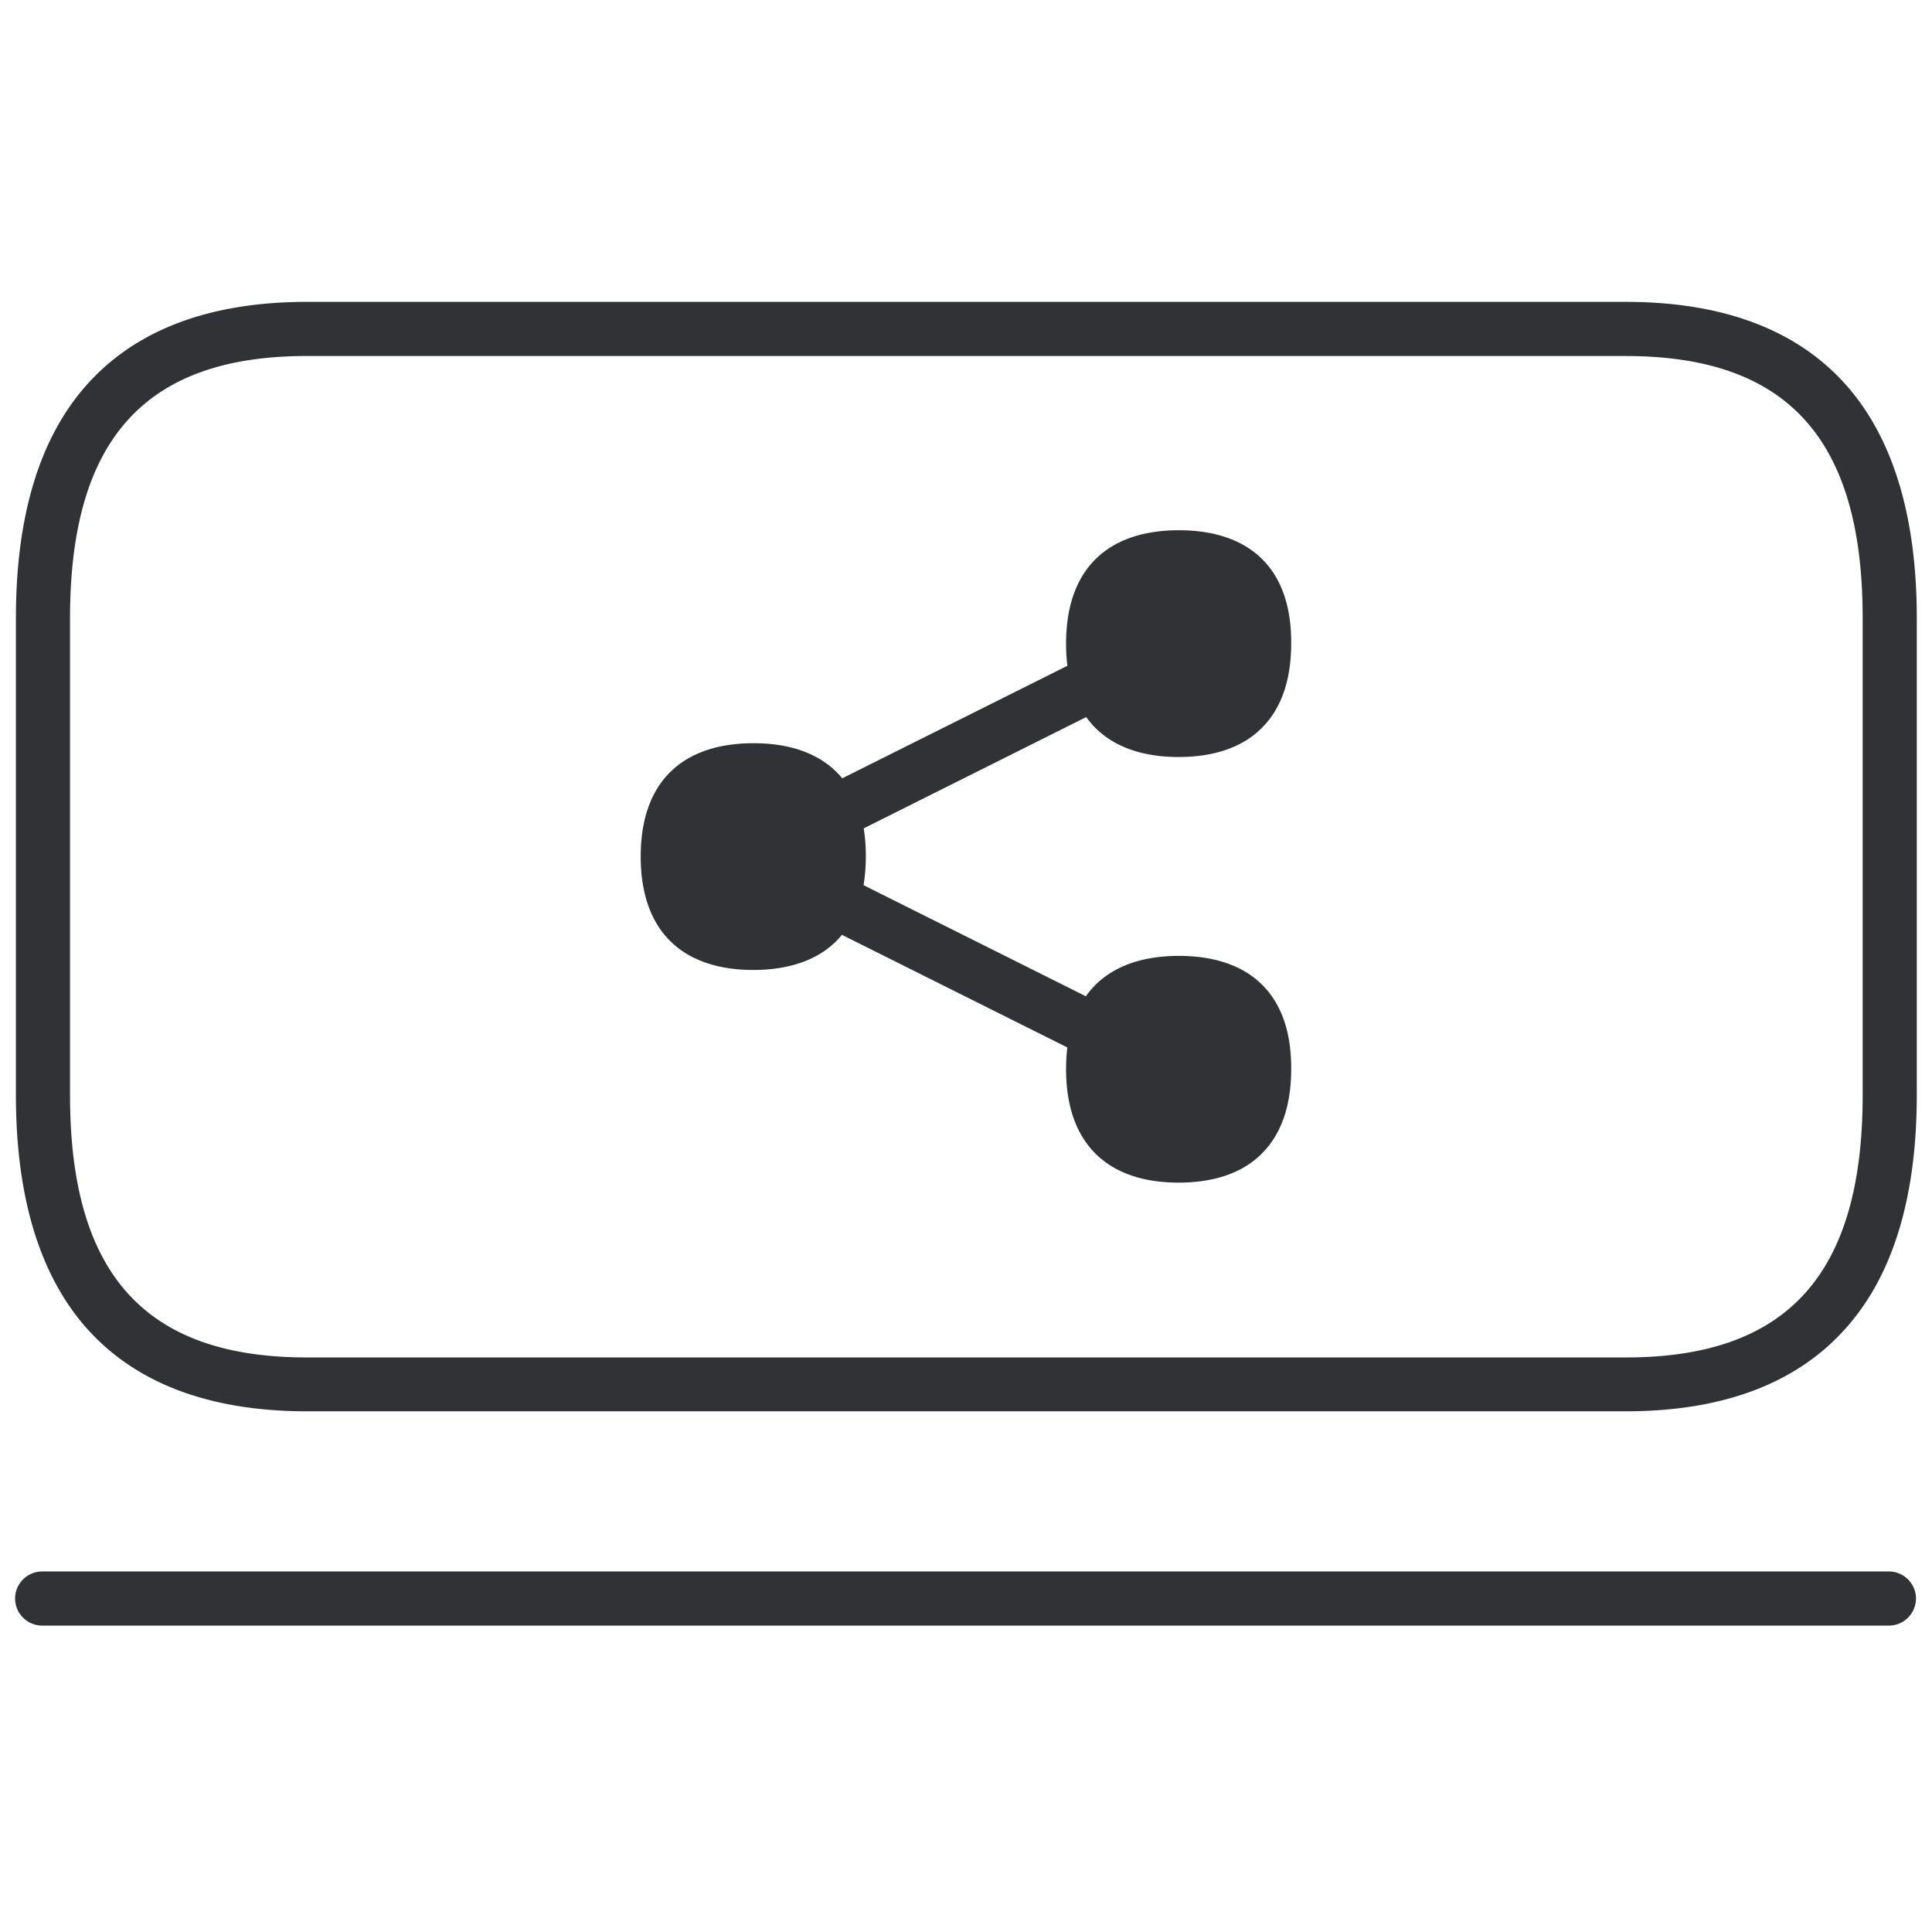 <svg width="64" height="64" viewBox="0 0 64 64" xmlns="http://www.w3.org/2000/svg"><path d="M62.573 52.057c.493 0 .896.404.896.897a.899.899 0 01-.896.896H1.396a.899.899 0 01-.896-.896c0-.493.403-.897.896-.897h61.177zM53.86 10c3.245 0 5.71.941 7.332 2.797 1.524 1.748 2.304 4.33 2.304 7.672v15.803c0 3.344-.77 5.925-2.304 7.673-1.622 1.865-4.087 2.806-7.332 2.806H10.163c-3.245 0-5.71-.941-7.332-2.797C1.298 42.197.527 39.616.527 36.272V20.47c0-3.343.77-5.924 2.304-7.672C4.453 10.94 6.918 10 10.163 10H53.86zm0 1.793H10.163c-5.352 0-7.843 2.76-7.843 8.685v15.803c0 5.925 2.491 8.686 7.843 8.686H53.86c5.351 0 7.843-2.76 7.843-8.686V20.47c0-5.924-2.492-8.676-7.843-8.676zm-14.808 5.772c2.268 0 3.738 1.192 3.72 3.756 0 1.228-.34 2.142-.94 2.76-.646.673-1.614.996-2.789.996-1.174 0-2.133-.323-2.787-.995a2.872 2.872 0 01-.274-.328l-7.371 3.687c.048.289.072.6.07.934 0 .34-.025.655-.076.947l7.365 3.68c.64-.904 1.716-1.337 3.082-1.337 2.268 0 3.738 1.192 3.72 3.756 0 1.228-.34 2.142-.94 2.76-.646.673-1.614.995-2.789.995-1.174 0-2.133-.322-2.787-.994-.6-.619-.941-1.533-.941-2.761 0-.255.014-.495.042-.723l-7.466-3.73a2.851 2.851 0 01-.15.168c-.646.672-1.614.995-2.788.995-1.175 0-2.134-.323-2.788-.995-.6-.618-.941-1.533-.941-2.76 0-2.564 1.47-3.756 3.738-3.756 1.27 0 2.29.376 2.939 1.162l7.458-3.727a5.806 5.806 0 01-.044-.734c0-2.564 1.47-3.756 3.737-3.756z" fill="#313235" fill-rule="nonzero"/></svg>